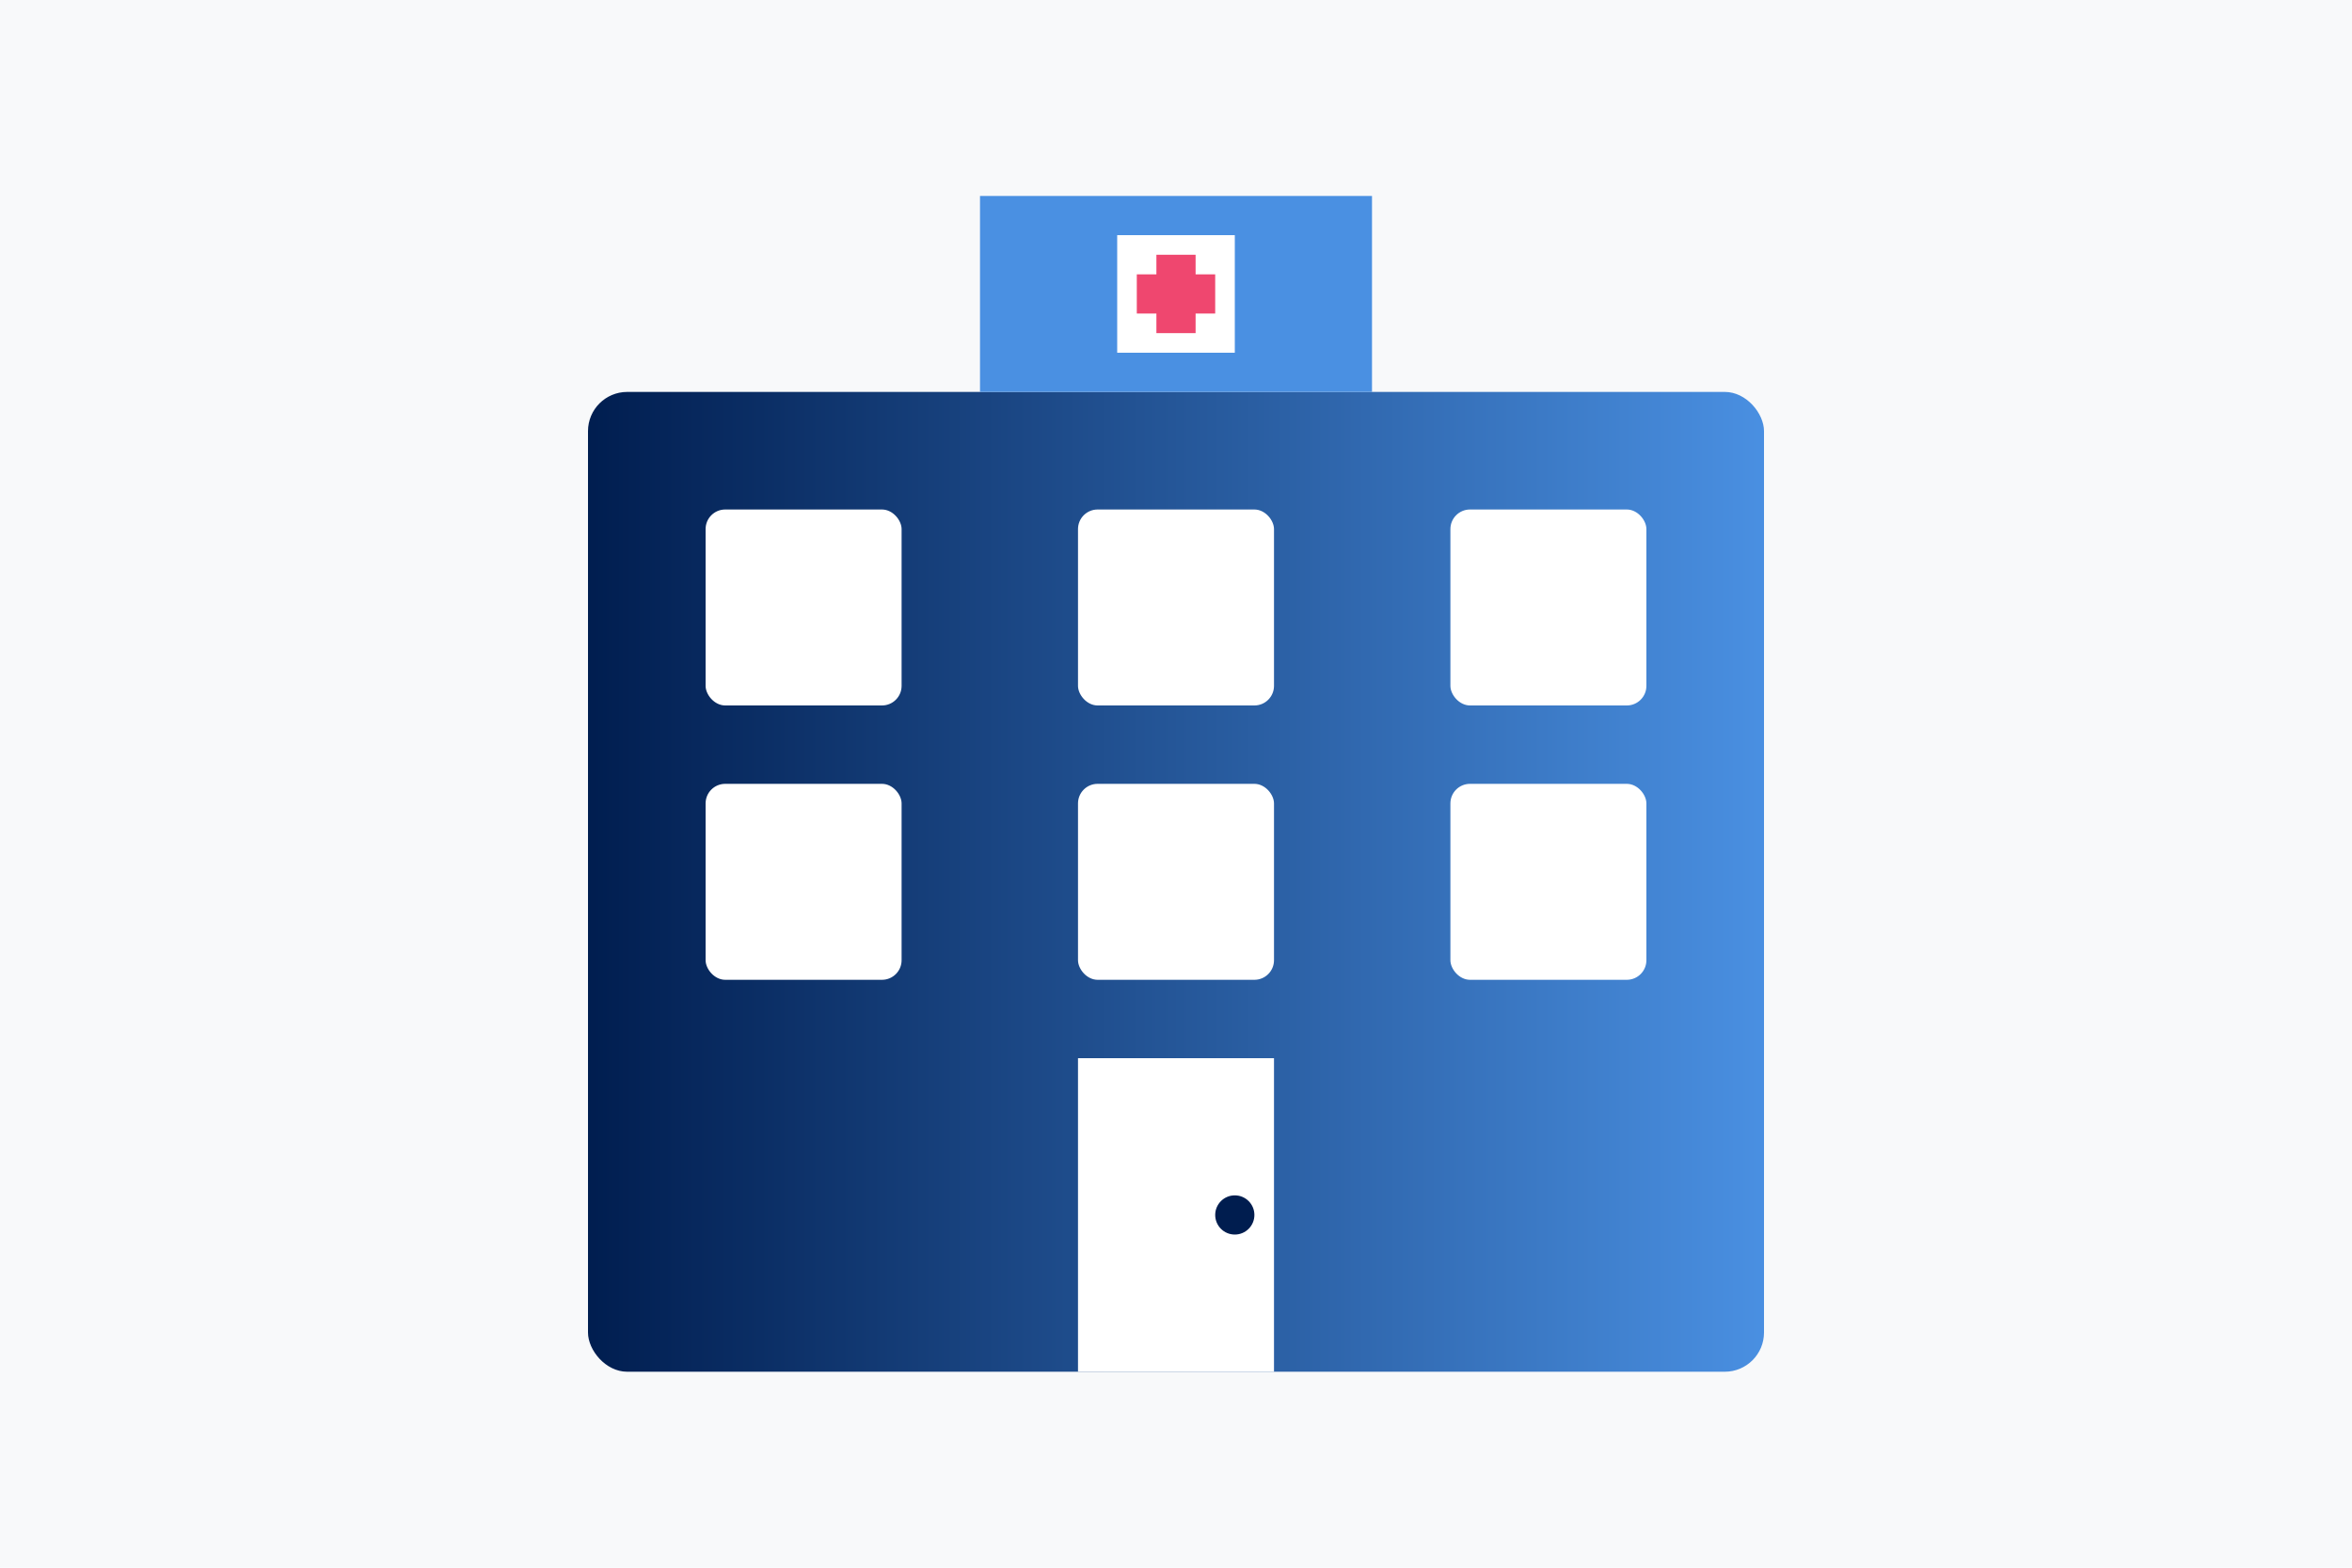 <?xml version="1.0" encoding="UTF-8"?>
<svg width="600" height="400" viewBox="0 0 600 400" xmlns="http://www.w3.org/2000/svg">
    <!-- Medical Services Illustration -->
    <defs>
        <linearGradient id="grad1" x1="0%" y1="0%" x2="100%" y2="0%">
            <stop offset="0%" style="stop-color:#001d4f;stop-opacity:1" />
            <stop offset="100%" style="stop-color:#4a90e2;stop-opacity:1" />
        </linearGradient>
    </defs>
    
    <!-- Background -->
    <rect x="0" y="0" width="600" height="400" fill="#f8f9fa"/>
    
    <!-- Hospital Building -->
    <rect x="150" y="100" width="300" height="250" fill="url(#grad1)" rx="10"/>
    <rect x="250" y="50" width="100" height="50" fill="#4a90e2"/>
    
    <!-- Windows -->
    <rect x="180" y="130" width="50" height="50" fill="#fff" rx="5"/>
    <rect x="275" y="130" width="50" height="50" fill="#fff" rx="5"/>
    <rect x="370" y="130" width="50" height="50" fill="#fff" rx="5"/>
    
    <rect x="180" y="200" width="50" height="50" fill="#fff" rx="5"/>
    <rect x="275" y="200" width="50" height="50" fill="#fff" rx="5"/>
    <rect x="370" y="200" width="50" height="50" fill="#fff" rx="5"/>
    
    <!-- Door -->
    <rect x="275" y="270" width="50" height="80" fill="#fff"/>
    <circle cx="315" cy="310" r="5" fill="#001d4f"/>
    
    <!-- Cross Symbol -->
    <rect x="285" y="60" width="30" height="30" fill="#fff"/>
    <rect x="295" y="65" width="10" height="20" fill="#ef476f"/>
    <rect x="290" y="70" width="20" height="10" fill="#ef476f"/>
</svg>

